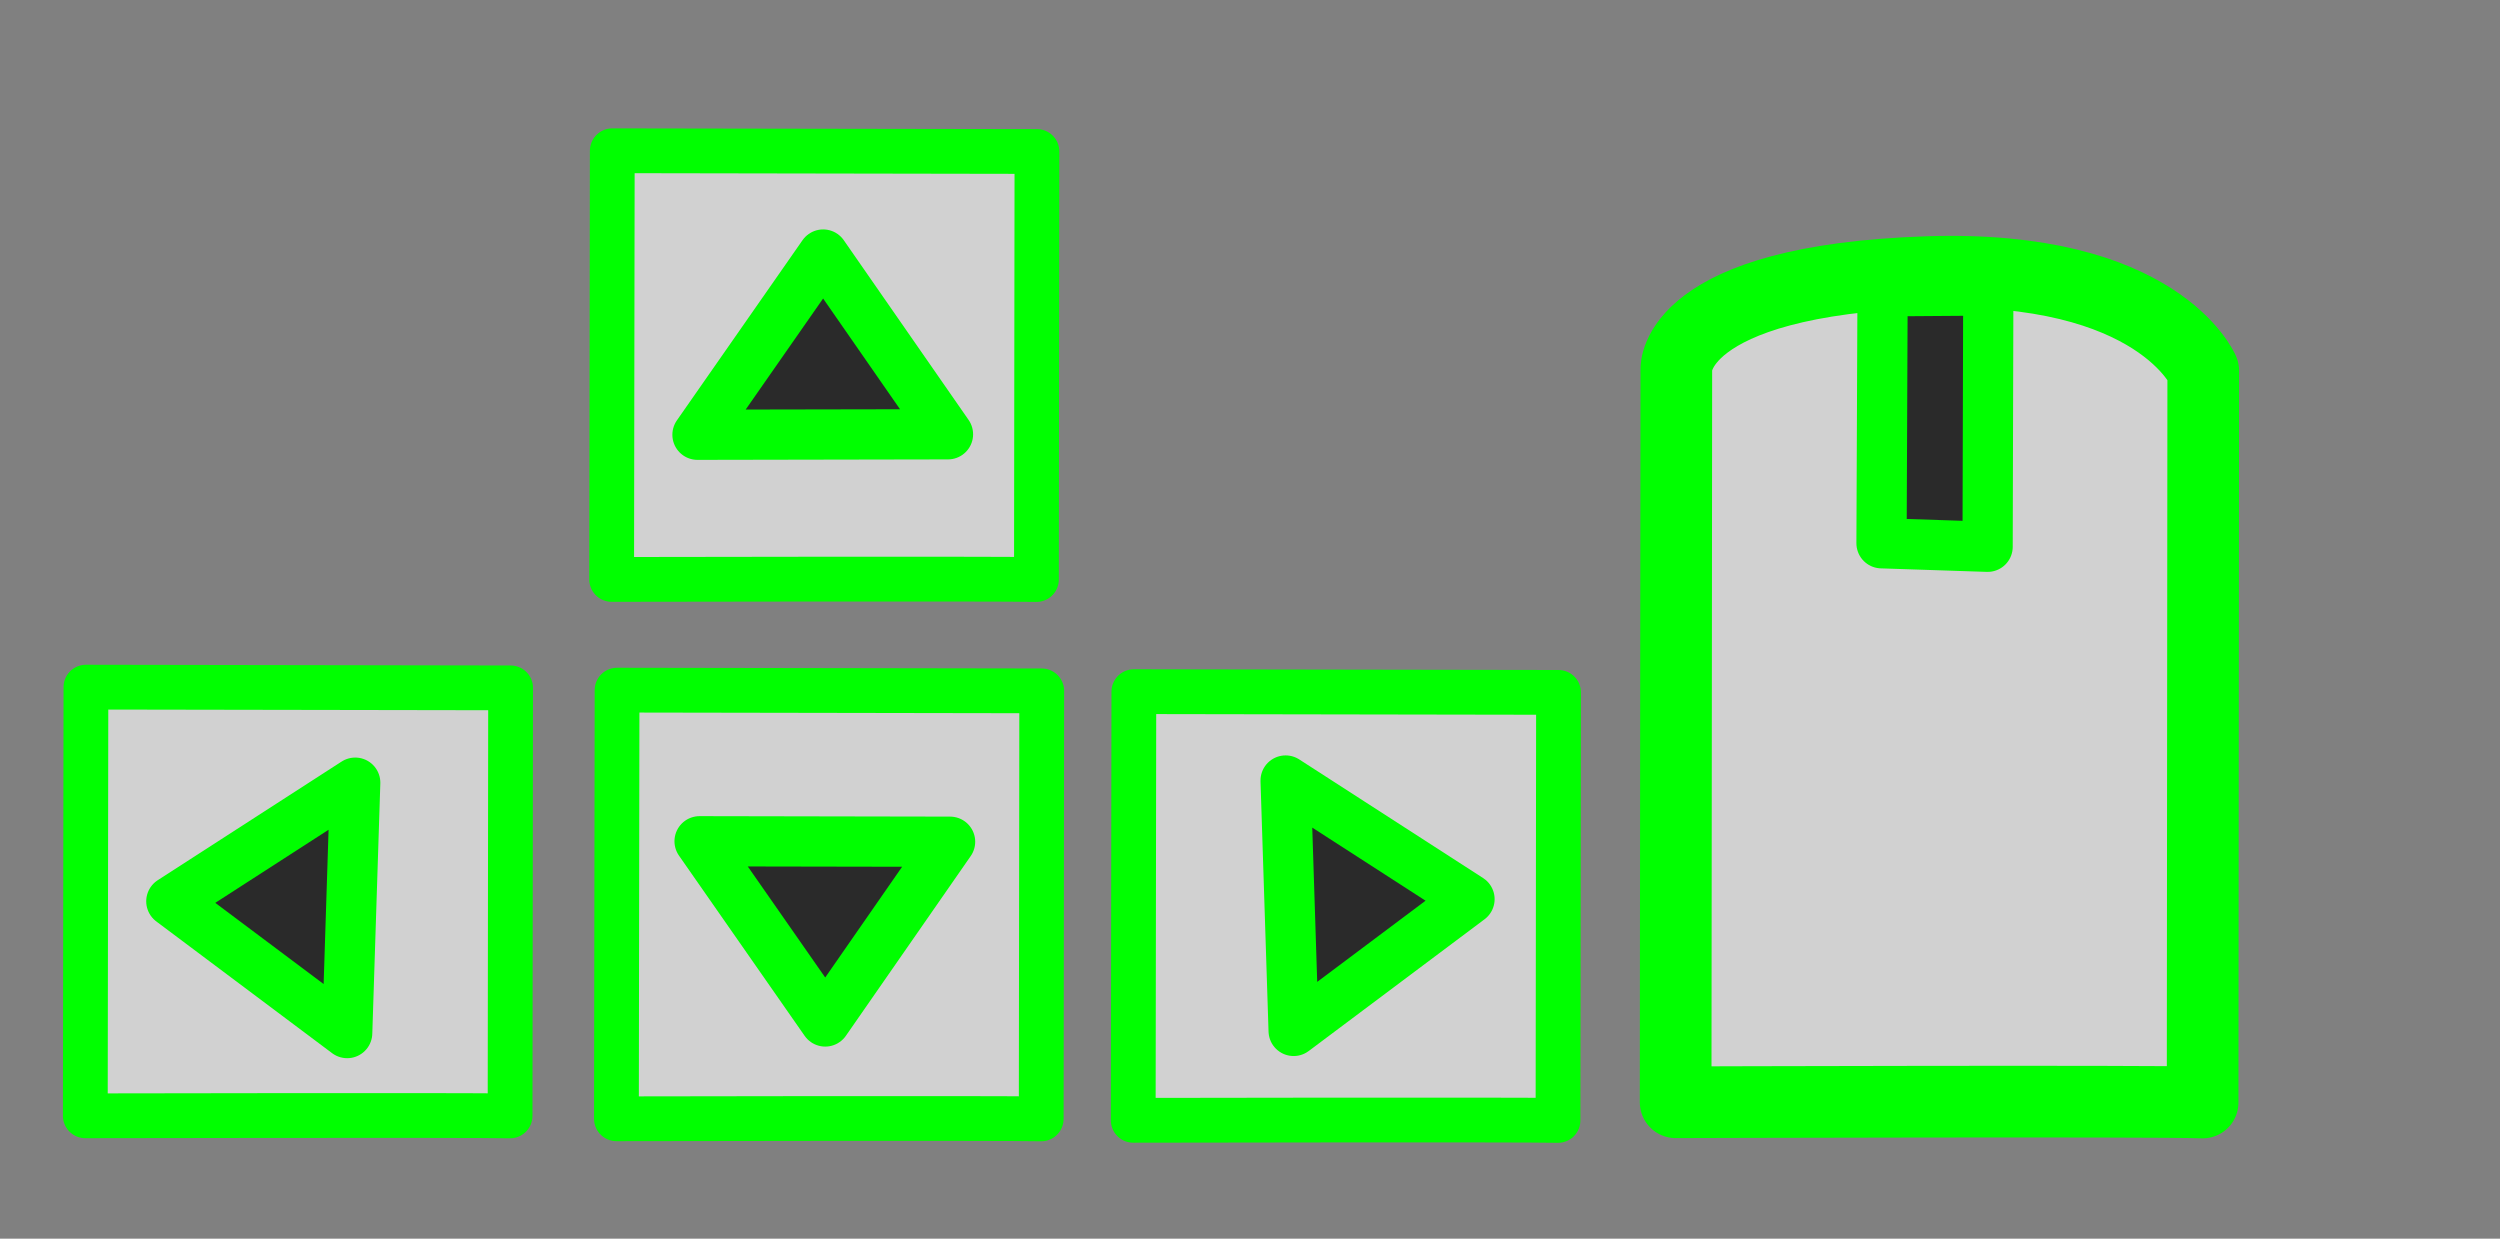 <?xml version="1.0" encoding="UTF-8" standalone="no"?>
<!-- Created with Inkscape (http://www.inkscape.org/) -->

<svg
   width="180"
   height="89.182"
   viewBox="0 0 47.625 23.596"
   version="1.1"
   id="svg1"
   inkscape:version="1.3.2 (091e20e, 2023-11-25, custom)"
   sodipodi:docname="keyboard-indicator.svg"
   xmlns:inkscape="http://www.inkscape.org/namespaces/inkscape"
   xmlns:sodipodi="http://sodipodi.sourceforge.net/DTD/sodipodi-0.dtd"
   xmlns="http://www.w3.org/2000/svg"
   xmlns:svg="http://www.w3.org/2000/svg">
  <rect x="0" y="0" width="47.625" height="23.596" fill="#808080" stroke="none"/>
  <sodipodi:namedview
     id="namedview1"
     pagecolor="#505050"
     bordercolor="#ffffff"
     borderopacity="1"
     inkscape:showpageshadow="0"
     inkscape:pageopacity="0"
     inkscape:pagecheckerboard="1"
     inkscape:deskcolor="#505050"
     inkscape:document-units="mm"
     showguides="true"
     inkscape:zoom="2.955623"
     inkscape:cx="222.28816"
     inkscape:cy="-10.150144"
     inkscape:window-width="2270"
     inkscape:window-height="1360"
     inkscape:window-x="3074"
     inkscape:window-y="0"
     inkscape:window-maximized="0"
     inkscape:current-layer="layer1">
    <sodipodi:guide
       position="29.307,20.433"
       orientation="0,-1"
       id="guide5"
       inkscape:locked="false" />
    <sodipodi:guide
       position="34.307,11.191"
       orientation="0,-1"
       id="guide6"
       inkscape:locked="false" />
    <sodipodi:guide
       position="30.762,15.306"
       orientation="0,-1"
       id="guide7"
       inkscape:locked="false" />
    <sodipodi:guide
       position="29.18,14.419"
       orientation="1,0"
       id="guide8"
       inkscape:locked="false" />
    <sodipodi:guide
       position="13.862,10.495"
       orientation="1,0"
       id="guide9"
       inkscape:locked="false" />
  </sodipodi:namedview>
  <defs
     id="defs1" />
  <g
     inkscape:label="Layer 1"
     inkscape:groupmode="layer"
     id="layer1"
     transform="translate(-65.326,-76.91)">
    <path
       id="rect16"
       style="fill:#ffffff;fill-opacity:0.639;stroke:#00ff00;stroke-width:0.853;stroke-linejoin:round;stroke-miterlimit:80;stroke-dasharray:none;stroke-dashoffset:127.298;stroke-opacity:1;paint-order:stroke markers fill"
       d="m 76.99,79.782 8.09,0.014 -0.01,8.154 c -0.718,-0.017 -8.092,-0.002 -8.092,-0.002 z"
       sodipodi:nodetypes="ccccc" />
    <circle
       style="fill:#000000;fill-opacity:0.798;stroke:#00ff00;stroke-width:1.058;stroke-linejoin:round;stroke-miterlimit:80;stroke-dasharray:none;stroke-dashoffset:127.298;stroke-opacity:1;paint-order:stroke markers fill"
       id="circle2"
       cx="96.995"
       cy="69.938"
       r="1.763" />
    <path
       id="rect11"
       style="fill:#000000;fill-opacity:0.798;stroke:#00ff00;stroke-width:1.058;stroke-linejoin:round;stroke-miterlimit:80;stroke-dasharray:none;stroke-dashoffset:127.298;stroke-opacity:1;paint-order:stroke markers fill"
       inkscape:transform-center-x="0.018918711"
       inkscape:transform-center-y="8.3061301"
       d="m 51.779,88.279 h -3.114 l -0.026,-3.26 -3.227,0.042 0.043,-3.03 3.2,-0.017 0.009,-3.175 h 3.114 v 3.175 l 3.272,0.026 0.019,3.015 -3.302,-0.025 z"
       sodipodi:nodetypes="ccccccccccccc" />
    <ellipse
       style="fill:#000000;fill-opacity:0.798;stroke:#00ff00;stroke-width:1.058;stroke-linejoin:round;stroke-miterlimit:80;stroke-dasharray:none;stroke-dashoffset:127.298;stroke-opacity:1;paint-order:stroke markers fill"
       id="ellipse12"
       cx="103.343"
       cy="67.299"
       rx="1.51"
       ry="1.404" />
    <ellipse
       style="fill:#000000;fill-opacity:0.798;stroke:#00ff00;stroke-width:1.058;stroke-linejoin:round;stroke-miterlimit:80;stroke-dasharray:none;stroke-dashoffset:127.298;stroke-opacity:1;paint-order:stroke markers fill"
       id="ellipse13"
       cx="112.458"
       cy="67.05"
       rx="1.451"
       ry="1.35" />
    <ellipse
       style="fill:#000000;fill-opacity:0.798;stroke:#00ff00;stroke-width:1.058;stroke-linejoin:round;stroke-miterlimit:80;stroke-dasharray:none;stroke-dashoffset:127.298;stroke-opacity:1;paint-order:stroke markers fill"
       id="ellipse14"
       cx="89.743"
       cy="66.776"
       rx="1.431"
       ry="1.331" />
    <ellipse
       style="fill:#000000;fill-opacity:0.798;stroke:#00ff00;stroke-width:1.058;stroke-linejoin:round;stroke-miterlimit:80;stroke-dasharray:none;stroke-dashoffset:127.298;stroke-opacity:1;paint-order:stroke markers fill"
       id="ellipse15"
       cx="107.822"
       cy="65.51"
       rx="1.4"
       ry="1.302" />
    <circle
       style="fill:#000000;fill-opacity:0.798;stroke:#00ff00;stroke-width:1.058;stroke-linejoin:round;stroke-miterlimit:80;stroke-dasharray:none;stroke-dashoffset:127.298;stroke-opacity:1;paint-order:stroke markers fill"
       id="circle16"
       cx="76.486"
       cy="67.469"
       r="1.763" />
    <path
       id="path1"
       style="fill:#ffffff;fill-opacity:0.639;stroke:#00ff00;stroke-width:0.853;stroke-linejoin:round;stroke-miterlimit:80;stroke-dasharray:none;stroke-dashoffset:127.298;stroke-opacity:1;paint-order:stroke markers fill"
       d="m 77.081,90.057 8.09,0.014 -0.01,8.154 c -0.718,-0.017 -8.092,-0.002 -8.092,-0.002 z"
       sodipodi:nodetypes="ccccc" />
    <path
       id="path2"
       style="fill:#ffffff;fill-opacity:0.639;stroke:#00ff00;stroke-width:0.853;stroke-linejoin:round;stroke-miterlimit:80;stroke-dasharray:none;stroke-dashoffset:127.298;stroke-opacity:1;paint-order:stroke markers fill"
       d="m 86.926,90.086 8.09,0.014 -0.01,8.154 c -0.718,-0.017 -8.092,-0.002 -8.092,-0.002 z"
       sodipodi:nodetypes="ccccc" />
    <path
       id="path3"
       style="fill:#ffffff;fill-opacity:0.639;stroke:#00ff00;stroke-width:0.853;stroke-linejoin:round;stroke-miterlimit:80;stroke-dasharray:none;stroke-dashoffset:127.298;stroke-opacity:1;paint-order:stroke markers fill"
       d="m 66.963,90 8.09,0.014 -0.01,8.154 c -0.718,-0.017 -8.092,-0.002 -8.092,-0.002 z"
       sodipodi:nodetypes="ccccc" />
    <path
       id="path4"
       style="fill:#ffffff;fill-opacity:0.639;stroke:#00ff00;stroke-width:1.365;stroke-linejoin:round;stroke-miterlimit:80;stroke-dasharray:none;stroke-dashoffset:127.298;stroke-opacity:1;paint-order:stroke markers fill"
       d="m 97.26,83.94 c 0,0 -0.071,-1.687 4.792,-1.847 4.391,-0.144 5.246,1.877 5.246,1.877 l -0.012,13.943 c -0.891,-0.035 -10.039,-0.005 -10.039,-0.005 z"
       sodipodi:nodetypes="cscccc" />
    <path
       id="path5"
       style="fill:#000000;fill-opacity:0.798;stroke:#00ff00;stroke-width:0.957;stroke-linejoin:round;stroke-miterlimit:80;stroke-dasharray:none;stroke-dashoffset:127.298;stroke-opacity:1;paint-order:stroke markers fill"
       inkscape:transform-center-x="0.057584497"
       inkscape:transform-center-y="0.4279649"
       d="m 81.047,96.369 -2.394,-3.433 4.772,0.009 z"
       sodipodi:nodetypes="cccc" />
    <path
       id="path6"
       style="fill:#000000;fill-opacity:0.798;stroke:#00ff00;stroke-width:0.957;stroke-linejoin:round;stroke-miterlimit:80;stroke-dasharray:none;stroke-dashoffset:127.298;stroke-opacity:1;paint-order:stroke markers fill"
       inkscape:transform-center-x="-0.39353245"
       inkscape:transform-center-y="0.1011694"
       d="m 93.32,94.039 -3.35,2.51 -0.153,-4.77 z"
       sodipodi:nodetypes="cccc" />
    <path
       id="path7"
       style="fill:#000000;fill-opacity:0.798;stroke:#00ff00;stroke-width:0.957;stroke-linejoin:round;stroke-miterlimit:80;stroke-dasharray:none;stroke-dashoffset:127.298;stroke-opacity:1;paint-order:stroke markers fill"
       inkscape:transform-center-x="0.39353229"
       inkscape:transform-center-y="0.10116935"
       d="m 68.59,94.08 3.35,2.51 0.153,-4.77 z"
       sodipodi:nodetypes="cccc" />
    <path
       id="path8"
       style="fill:#000000;fill-opacity:0.798;stroke:#00ff00;stroke-width:0.957;stroke-linejoin:round;stroke-miterlimit:80;stroke-dasharray:none;stroke-dashoffset:127.298;stroke-opacity:1;paint-order:stroke markers fill"
       inkscape:transform-center-x="0.057584446"
       inkscape:transform-center-y="-0.42796445"
       d="m 81.007,81.759 -2.394,3.433 4.772,-0.009 z"
       sodipodi:nodetypes="cccc" />
    <path
       id="path9"
       style="fill:#000000;fill-opacity:0.798;stroke:#00ff00;stroke-width:0.957;stroke-linejoin:round;stroke-miterlimit:80;stroke-dasharray:none;stroke-dashoffset:127.298;stroke-opacity:1;paint-order:stroke markers fill"
       inkscape:transform-center-x="-0.39352574"
       inkscape:transform-center-y="0.10116948"
       d="m 103.203,82.444 -0.013,4.882 -2.021,-0.067 0.02,-4.8 z"
       sodipodi:nodetypes="ccccc" />
  </g>
</svg>
